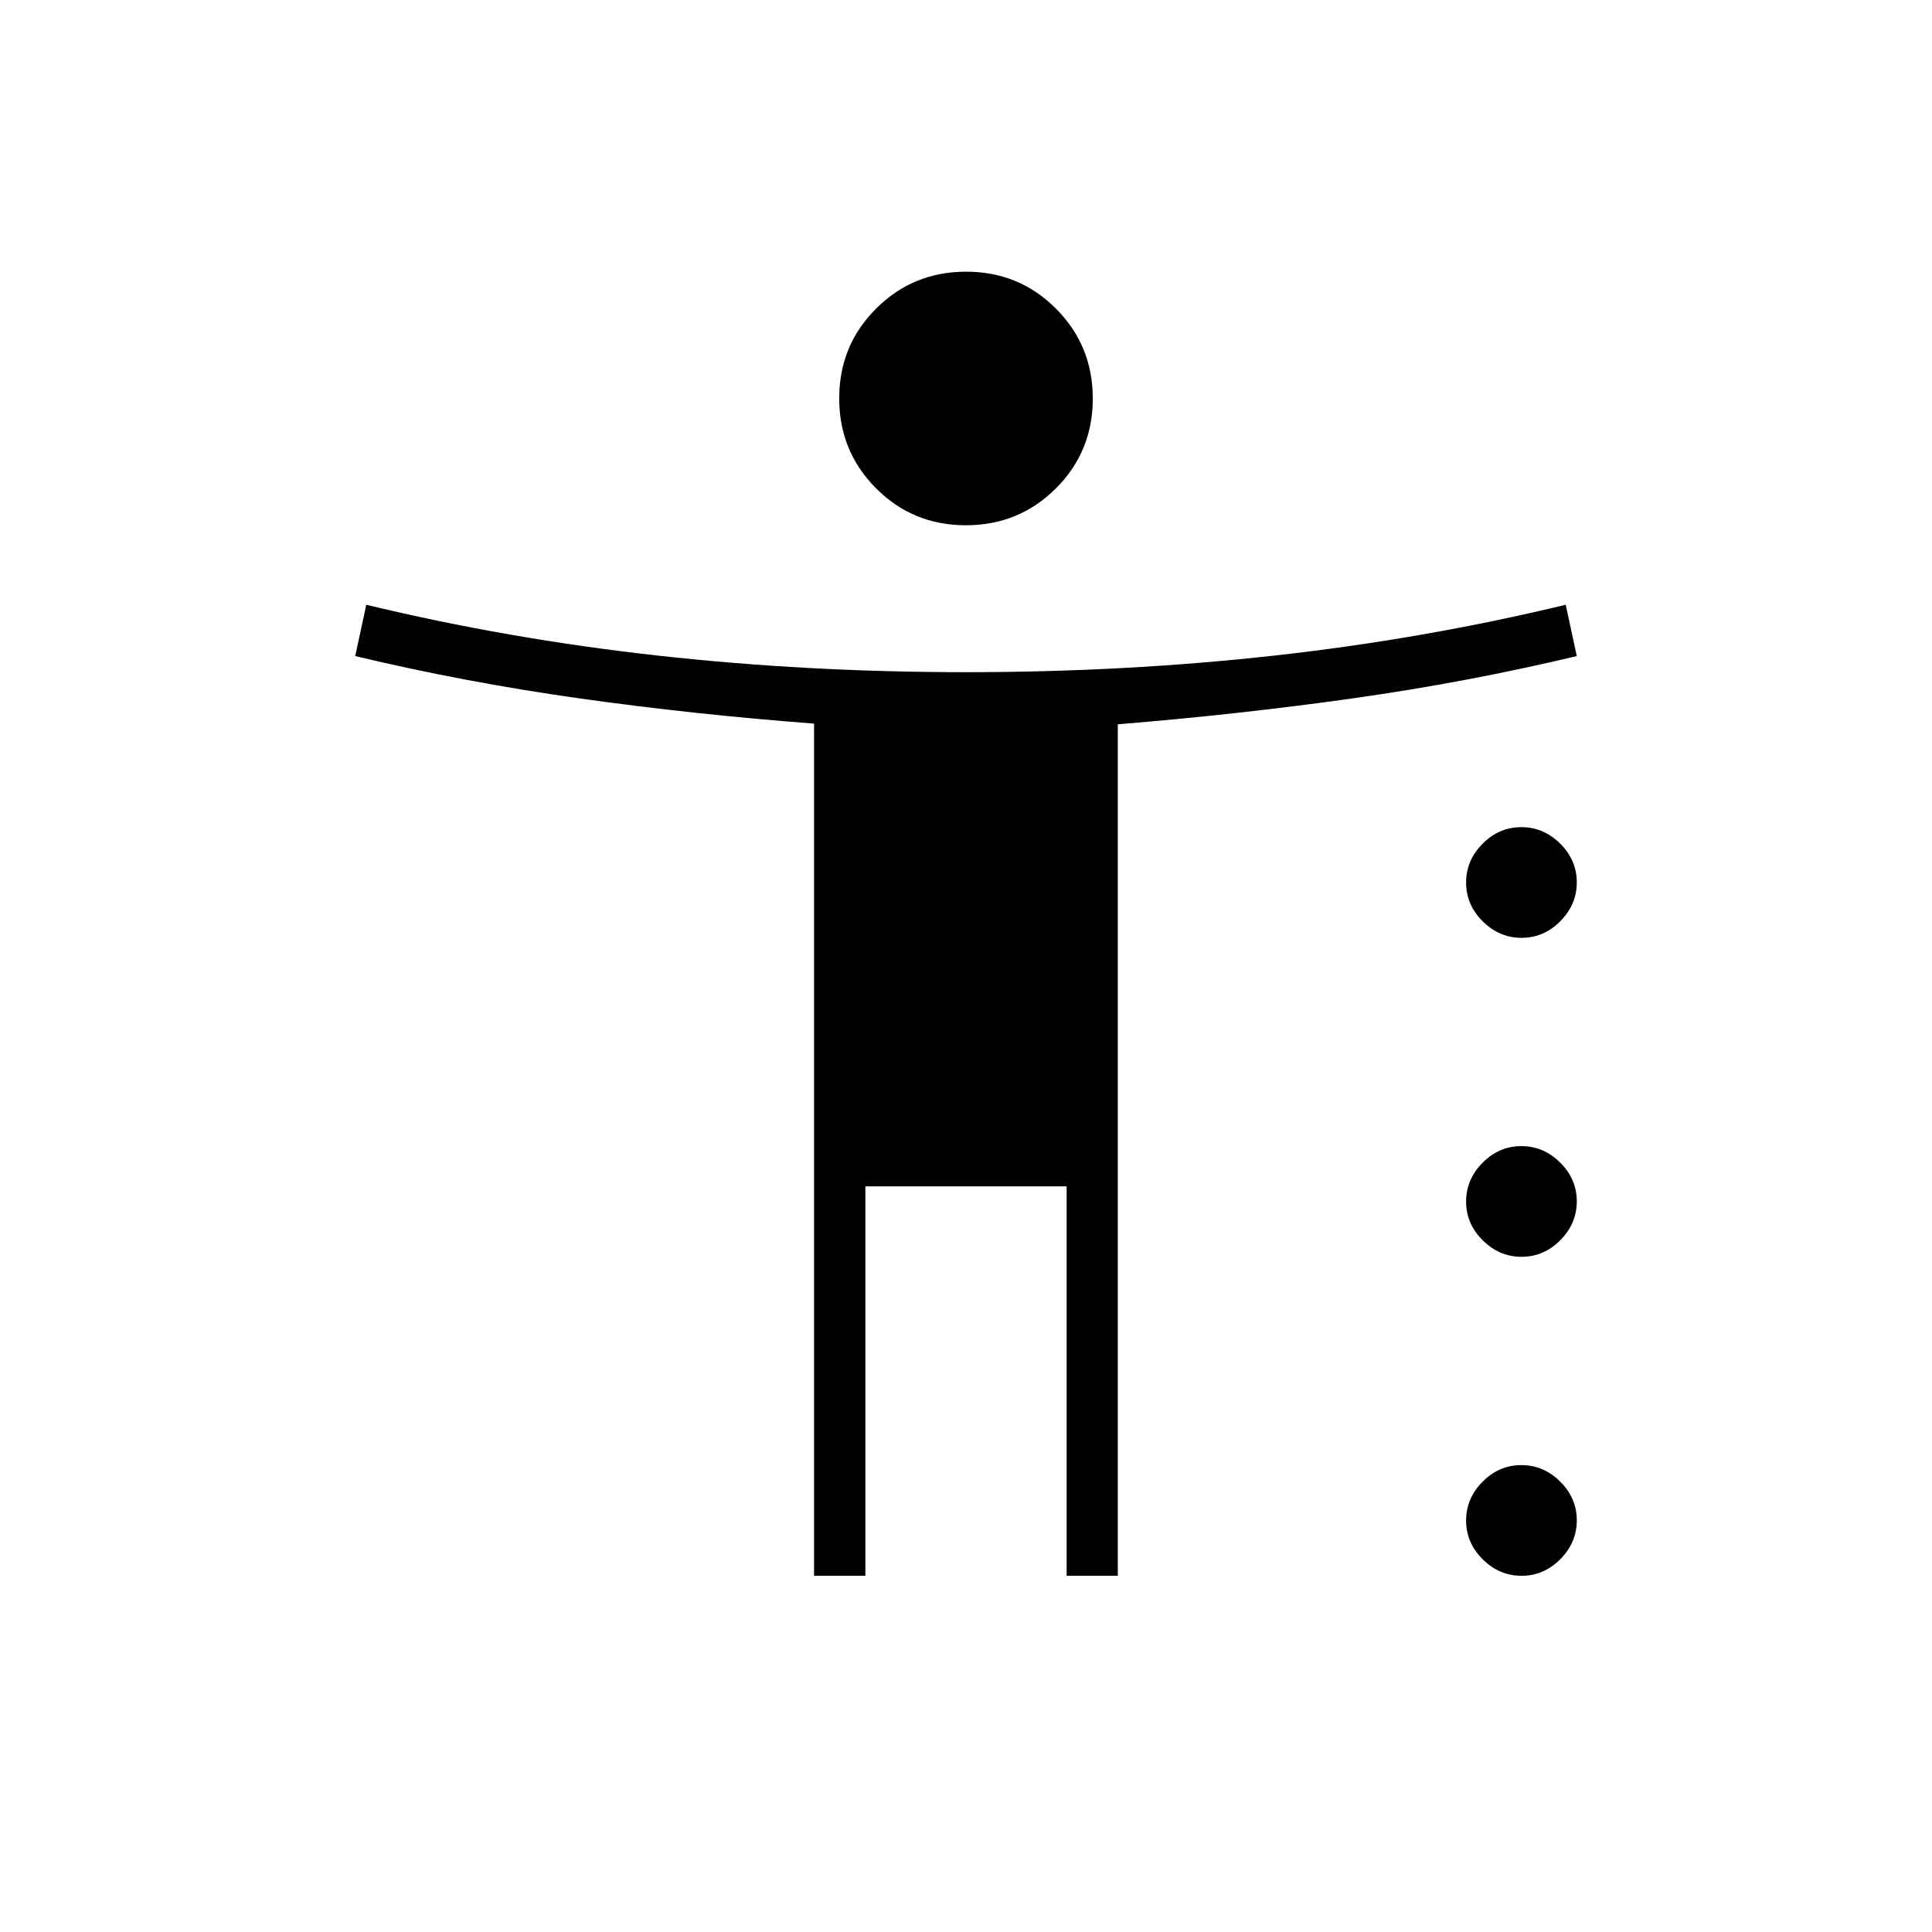 <svg xmlns="http://www.w3.org/2000/svg" height="24" viewBox="0 -960 960 960" width="24"><path d="M479.94-699q-26.34 0-44.64-18.36t-18.3-44.7q0-26.34 18.36-44.64t44.7-18.3q26.34 0 44.64 18.36t18.3 44.7q0 26.34-18.36 44.64t-44.7 18.3ZM404.5-177v-423.44Q344.5-605 287.75-613T176.5-634l5.5-25.5q70.5 17 144.77 25.25Q401.04-626 480-626t153.23-8.25Q707.5-642.5 778-659.5l5.5 25.5q-54.5 13-111.25 21t-116.82 12.9V-177H530v-193.5H430V-177h-25.5Zm351.55-317q-11.05 0-19.3-8.2-8.25-8.19-8.25-19.25 0-11.05 8.2-19.3 8.19-8.25 19.25-8.25 11.05 0 19.3 8.2 8.25 8.19 8.25 19.25 0 11.05-8.2 19.3-8.19 8.25-19.25 8.25Zm0 158.5q-11.05 0-19.3-8.2-8.25-8.19-8.25-19.25 0-11.05 8.2-19.3 8.19-8.25 19.25-8.25 11.05 0 19.3 8.2 8.25 8.19 8.25 19.25 0 11.05-8.2 19.3-8.19 8.25-19.25 8.25Zm0 158.5q-11.05 0-19.3-8.2-8.25-8.19-8.25-19.25 0-11.05 8.2-19.3 8.19-8.25 19.25-8.25 11.05 0 19.3 8.2 8.25 8.19 8.25 19.25 0 11.05-8.2 19.3-8.19 8.25-19.25 8.25Z"/></svg>